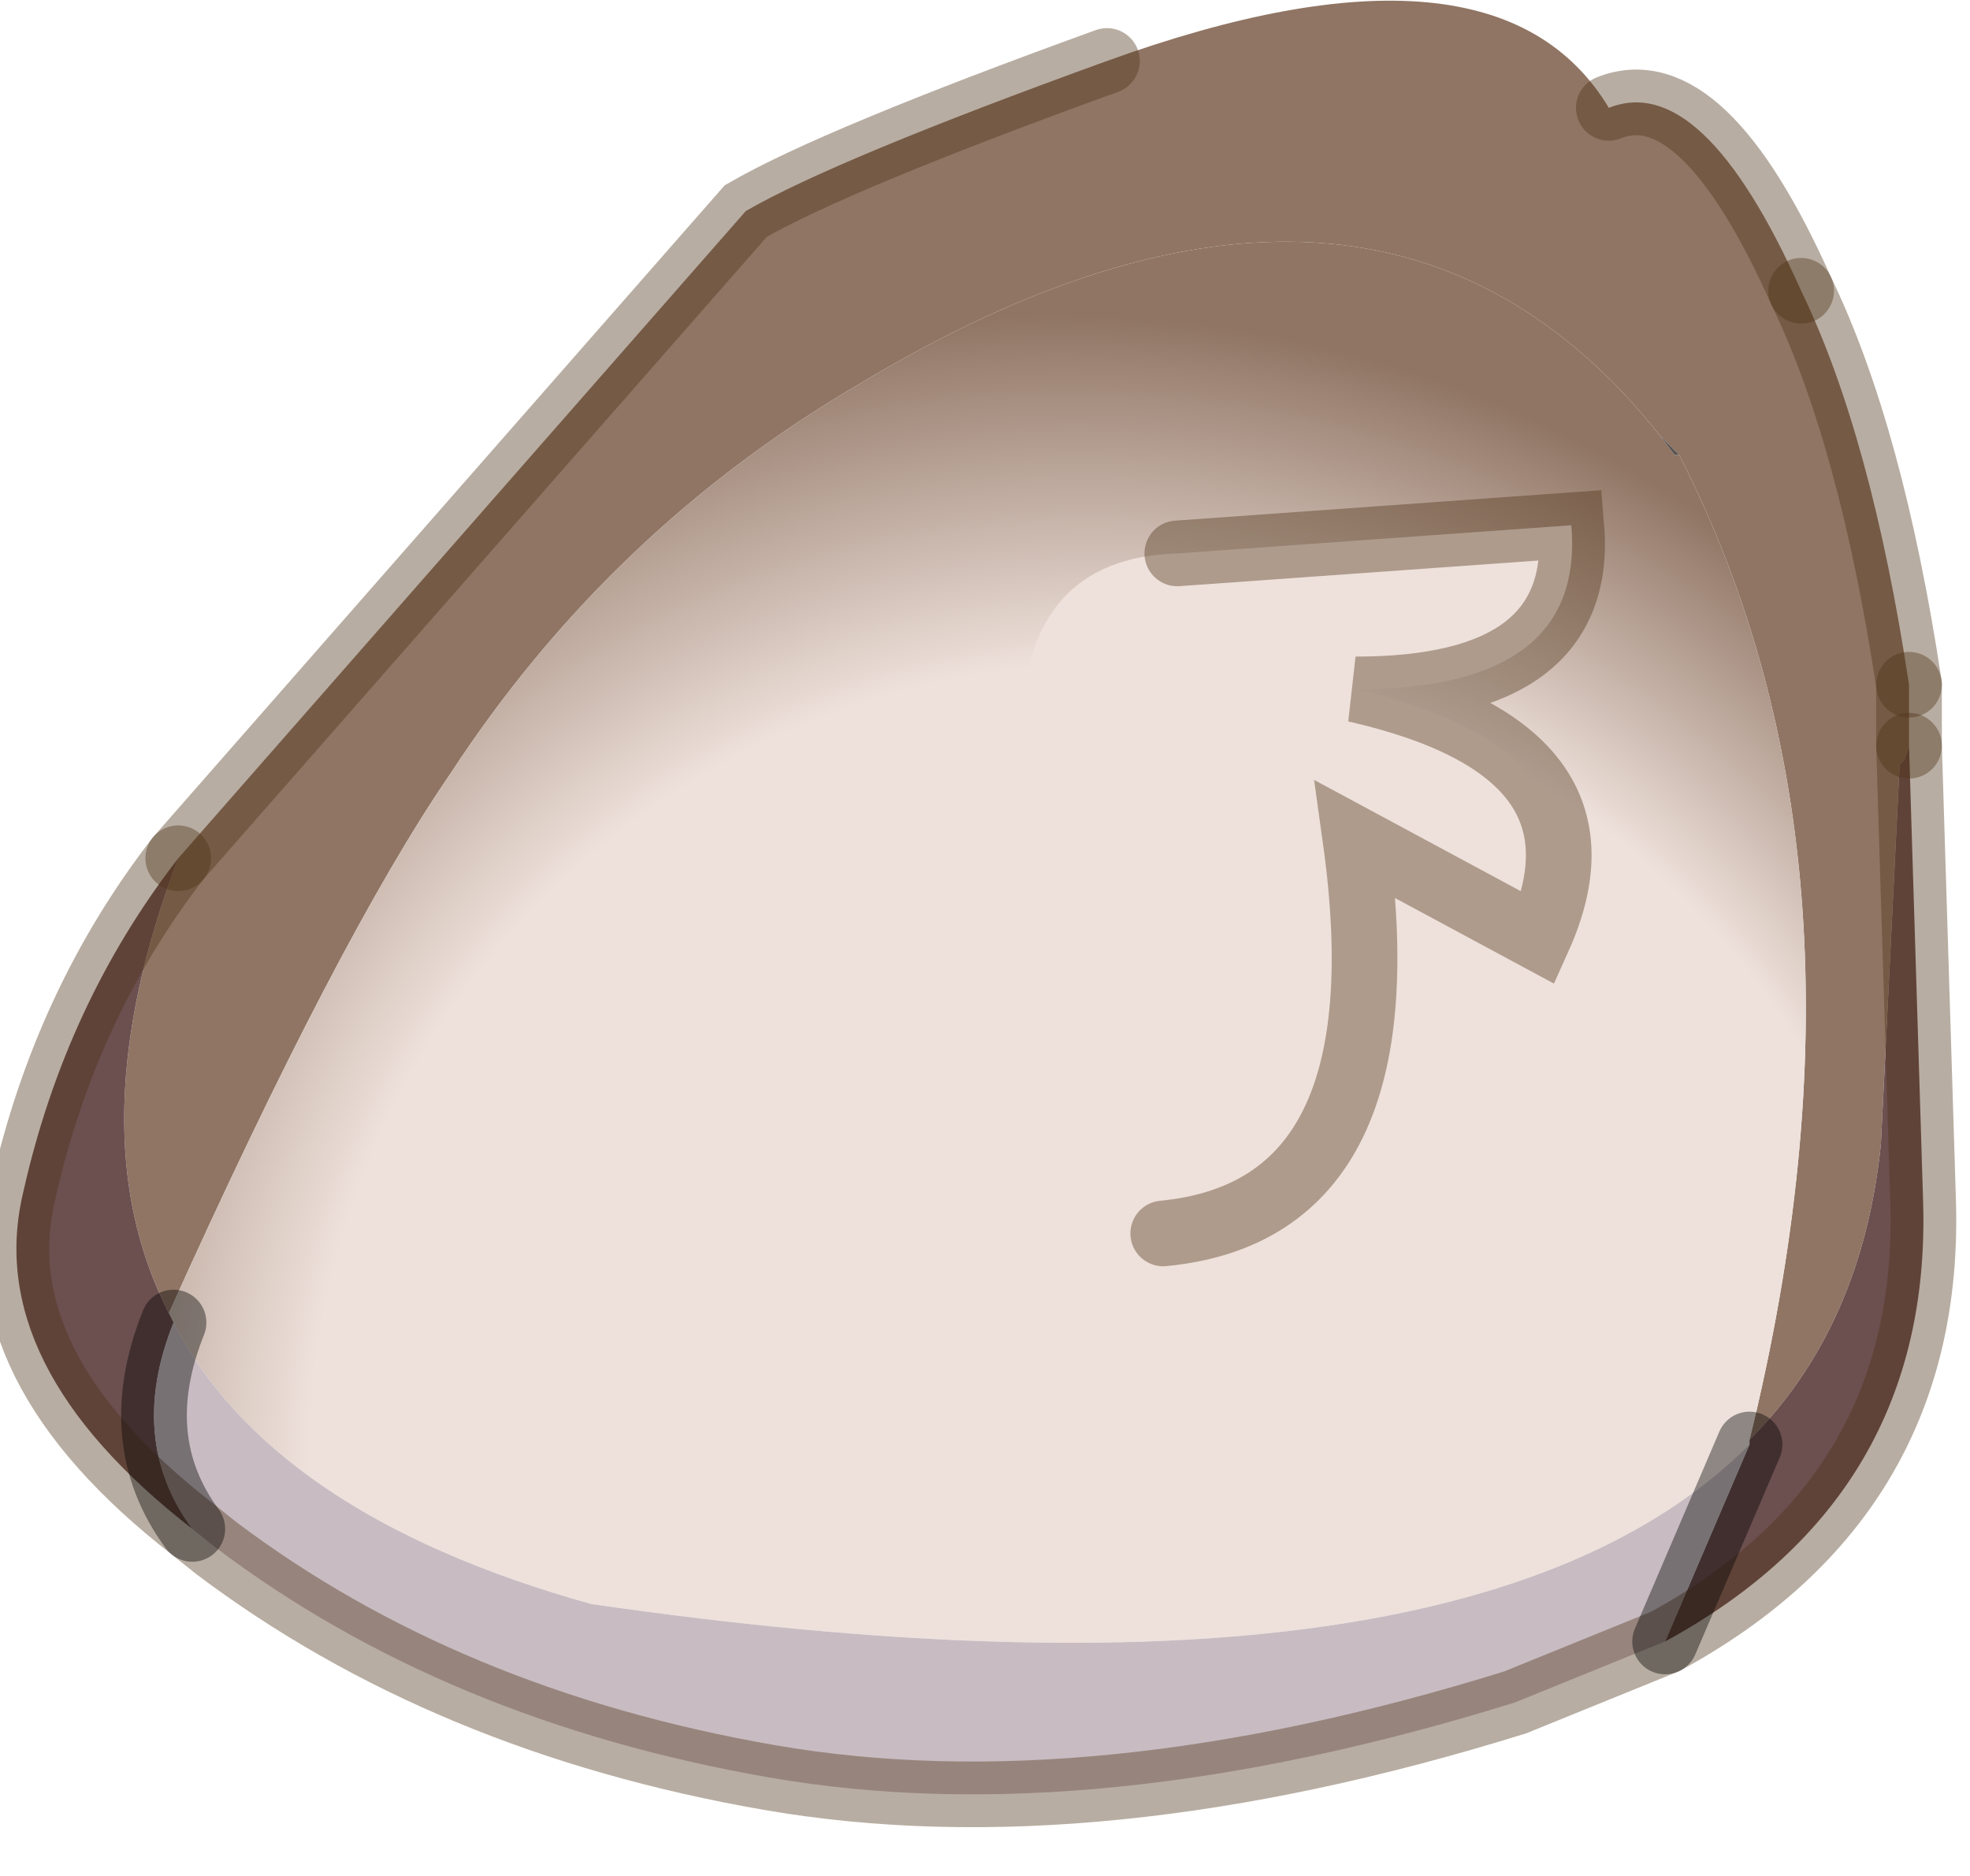 <?xml version="1.0" encoding="utf-8"?>
<svg version="1.1" id="Layer_1"
xmlns="http://www.w3.org/2000/svg"
xmlns:xlink="http://www.w3.org/1999/xlink"
width="21px" height="20px"
xml:space="preserve">
<g id="PathID_2969" transform="matrix(1, 0, 0, 1, 10.65, 9.3)">
<path style="fill:#907564;fill-opacity:1" d="M9.7 -2L9.7 -1.35L9.65 -1.2L9.6 -1.15L9.4 2.9Q9.2 4.85 8 6.05Q9.5 -0.05 7.25 -4.45L7.05 -4.65Q4 -8.5 -1.5 -5.2Q-4.15 -3.65 -5.85 -1.05Q-7.05 0.7 -8.85 4.7Q-9.85 2.75 -8.75 -0.15L-2.7 -7.05Q-1.75 -7.6 1.15 -8.65Q5.3 -10.15 6.5 -8.15Q7.5 -8.55 8.55 -6.2Q9.3 -4.65 9.7 -2" />
<radialGradient
id="RadialGradID_673" gradientUnits="userSpaceOnUse" gradientTransform="matrix(0.015, 0, 0, 0.015, 0.6, 6.35)" spreadMethod ="pad" cx="0" cy="0" r="819.2" fx="138" fy="0" >
<stop  offset="0.698"  style="stop-color:#EEE1DB;stop-opacity:1" />
<stop  offset="1"  style="stop-color:#907564;stop-opacity:1" />
</radialGradient>
<path style="fill:url(#RadialGradID_673) " d="M7.2 -4.45L7.25 -4.45Q9.5 -0.05 8 6.05L8 6.1Q4.95 9.15 -4.35 7.8Q-7.75 6.85 -8.8 4.8L-8.85 4.7Q-7.05 0.7 -5.85 -1.05Q-4.15 -3.65 -1.5 -5.2Q4 -8.5 7.05 -4.65L7.2 -4.45" />
<path style="fill:#585452;fill-opacity:1" d="M7.05 -4.65L7.25 -4.45L7.2 -4.45L7.05 -4.65" />
<path style="fill:#6C4F4F;fill-opacity:1" d="M-8.8 4.8Q-9.3 6.05 -8.6 7Q-10.85 5.25 -10.4 3.4Q-9.95 1.4 -8.75 -0.15Q-9.85 2.75 -8.85 4.7L-8.8 4.8M8 6.1L8 6.05Q9.2 4.85 9.4 2.9L9.6 -1.15L9.65 -1.2L9.7 -1.35L9.85 3.5Q9.95 6.65 7.1 8.2L8 6.1" />
<path style="fill:#C8BCC2;fill-opacity:1" d="M-8.8 4.8Q-7.75 6.85 -4.35 7.8Q4.95 9.15 8 6.1L7.1 8.2L5.5 8.85Q1 10.25 -2.45 9.65Q-5.9 9.05 -8.35 7.2L-8.6 7Q-9.3 6.05 -8.8 4.8" />
<path style="fill:none;stroke-width:0.7;stroke-linecap:round;stroke-linejoin:miter;stroke-miterlimit:5;stroke:#4F3218;stroke-opacity:0.4" d="M8.55 -6.2Q7.5 -8.55 6.5 -8.15" />
<path style="fill:none;stroke-width:0.7;stroke-linecap:round;stroke-linejoin:miter;stroke-miterlimit:5;stroke:#4F3218;stroke-opacity:0.4" d="M1.15 -8.65Q-1.75 -7.6 -2.7 -7.05L-8.75 -0.15" />
<path style="fill:none;stroke-width:0.7;stroke-linecap:round;stroke-linejoin:miter;stroke-miterlimit:5;stroke:#4F3218;stroke-opacity:0.4" d="M9.7 -1.35L9.7 -2" />
<path style="fill:none;stroke-width:0.7;stroke-linecap:round;stroke-linejoin:miter;stroke-miterlimit:5;stroke:#4F3218;stroke-opacity:0.4" d="M9.7 -2Q9.3 -4.65 8.55 -6.2" />
<path style="fill:none;stroke-width:0.7;stroke-linecap:round;stroke-linejoin:miter;stroke-miterlimit:5;stroke:#4F3218;stroke-opacity:0.4" d="M9.7 -1.35L9.85 3.5Q9.95 6.65 7.1 8.2L5.5 8.85Q1 10.25 -2.45 9.65Q-5.9 9.05 -8.35 7.2L-8.6 7Q-10.85 5.25 -10.4 3.4Q-9.95 1.4 -8.75 -0.15" />
<path style="fill:none;stroke-width:0.7;stroke-linecap:round;stroke-linejoin:miter;stroke-miterlimit:5;stroke:#000000;stroke-opacity:0.4" d="M7.1 8.2L8 6.1" />
<path style="fill:none;stroke-width:0.7;stroke-linecap:round;stroke-linejoin:miter;stroke-miterlimit:5;stroke:#000000;stroke-opacity:0.4" d="M-8.8 4.8Q-9.3 6.05 -8.6 7" />
</g>
<g id="PathID_2970" transform="matrix(1, 0, 0, 1, 10.65, 9.3)">
<path style="fill:#EEE1DB;fill-opacity:1" d="M1.9 -3.4L6.1 -3.7Q6.25 -1.95 3.8 -1.95Q6.65 -1.3 5.75 0.7L3.8 -0.35Q4.35 3.6 1.75 3.85Q-1.35 -3.3 1.9 -3.4" />
<path style="fill:none;stroke-width:0.7;stroke-linecap:round;stroke-linejoin:miter;stroke-miterlimit:5;stroke:#4F3218;stroke-opacity:0.4" d="M1.9 -3.4L6.1 -3.7Q6.25 -1.95 3.8 -1.95Q6.65 -1.3 5.75 0.7L3.8 -0.35Q4.35 3.6 1.75 3.85" />
</g>
</svg>
